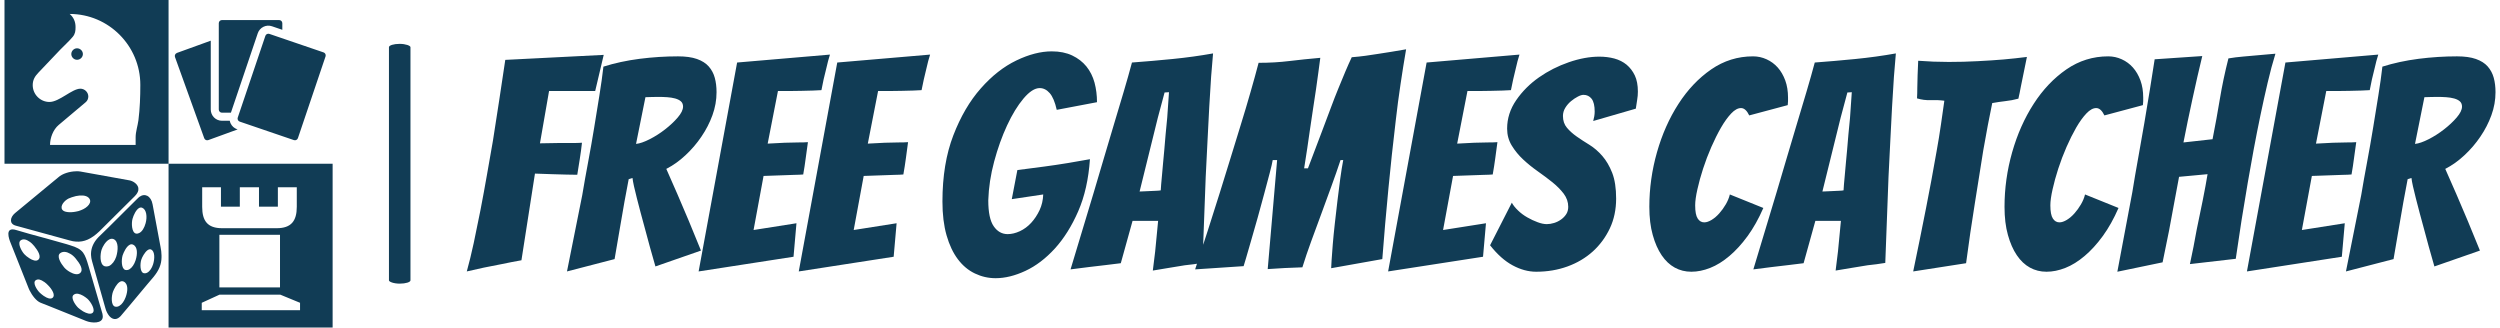 <svg xmlns="http://www.w3.org/2000/svg" version="1.1" xmlns:xlink="http://www.w3.org/1999/xlink"
    xmlns:svgjs="http://svgjs.dev/svgjs" width="1000" height="131" viewBox="0 0 1000 131">
    <svg viewBox="0 0 396 52" data-background-color="#ffffff"
        preserveAspectRatio="xMidYMid meet" height="131" width="1000"
        xmlns="http://www.w3.org/2000/svg" xmlns:xlink="http://www.w3.org/1999/xlink">
        <g id="tight-bounds" transform="matrix(1,0,0,1,0.24,-0.176)">
            <svg viewBox="0 0 395.52 52.353" height="52.353"
                width="395.52">
                <g>
                    <svg viewBox="0 0 485.649 64.283"
                        height="52.353" width="395.52">
                        <g>
                            <rect width="4.195" height="46.747"
                                x="74.954" y="8.768" fill="#113c55"
                                opacity="1" stroke-width="0" stroke="transparent"
                                fill-opacity="1" class="rect-bu-0"
                                data-fill-palette-color="primary" rx="1%" id="bu-0"
                                data-palette-color="#113c55"></rect>
                        </g>
                        <g transform="matrix(1,0,0,1,90.129,8.884)">
                            <svg viewBox="0 0 395.52 46.514"
                                height="46.514" width="395.52">
                                <g>
                                    <svg viewBox="0 0 395.52 46.514"
                                        height="46.514" width="395.52">
                                        <g>
                                            <svg viewBox="0 0 395.52 46.514"
                                                height="46.514" width="395.52">
                                                <g transform="matrix(1,0,0,1,0,0)">
                                                    <svg width="395.52"
                                                        viewBox="0.2 -37.75 345.22 38.95"
                                                        height="46.514"
                                                        data-palette-color="#113c55">
                                                        <g class="undefined-text-0"
                                                            data-fill-palette-color="primary"
                                                            id="text-0">
                                                            <path
                                                                d="M6.15-1.2Q4.75-0.95 3.1-0.6 1.45-0.25 0.2 0.05L0.2 0.05Q0.8-2.1 1.38-4.78 1.95-7.45 2.53-10.4 3.1-13.35 3.63-16.38 4.15-19.4 4.65-22.2L4.65-22.2Q5.7-28.85 6.75-35.95L6.75-35.95 23.5-36.8 22.05-30.65 14.2-30.65 12.65-21.75Q14.2-21.8 15.6-21.8L15.6-21.8Q16.75-21.8 17.95-21.8 19.15-21.8 19.8-21.85L19.8-21.85Q19.65-20.45 19.43-19.1 19.2-17.75 19-16.4L19-16.4Q18.35-16.4 17.15-16.43 15.95-16.45 14.68-16.5 13.4-16.55 11.8-16.6L11.8-16.6 9.5-1.85Q7.8-1.55 6.15-1.2L6.15-1.2ZM25.35-2.05L17.25 0.05Q18.6-6.6 19.85-12.95L19.85-12.95Q20.3-15.65 20.85-18.57 21.4-21.5 21.87-24.38 22.35-27.25 22.77-29.93 23.2-32.6 23.45-34.8L23.45-34.8Q26.3-35.7 29.6-36.13 32.9-36.55 36.15-36.55L36.15-36.55Q38.1-36.55 39.37-36.1 40.65-35.65 41.37-34.83 42.1-34 42.4-32.9 42.7-31.8 42.7-30.45L42.7-30.45Q42.7-28.45 42-26.53 41.3-24.6 40.12-22.88 38.95-21.15 37.42-19.73 35.9-18.3 34.15-17.4L34.15-17.4Q35.05-15.4 36.07-13.03 37.1-10.65 38-8.5L38-8.5Q39-6 40.05-3.5L40.05-3.5 32.3-0.8Q31.3-4.25 30.5-7.3L30.5-7.3Q30.15-8.55 29.8-9.88 29.45-11.2 29.15-12.38 28.85-13.55 28.65-14.45 28.45-15.35 28.4-15.85L28.4-15.85 27.75-15.65Q27.45-14.05 27.02-11.75 26.6-9.45 26.25-7.3L26.25-7.3Q25.8-4.75 25.35-2.05L25.35-2.05ZM30.6-29.6L29-21.65Q29.95-21.75 31.32-22.45 32.7-23.15 33.95-24.13 35.2-25.1 36.1-26.15 37-27.2 37-28L37-28Q37-28.55 36.65-28.88 36.3-29.2 35.67-29.38 35.05-29.55 34.3-29.6 33.55-29.65 32.75-29.65L32.75-29.65Q32.2-29.65 31.62-29.63 31.05-29.6 30.6-29.6L30.6-29.6ZM55.8-2.45L39.65 0.05 46.2-35.5 62-36.85Q61.65-35.75 61.4-34.6L61.4-34.6Q61.15-33.65 60.92-32.63 60.7-31.6 60.55-30.8L60.55-30.8Q60.05-30.75 59.12-30.73 58.2-30.7 57.15-30.68 56.1-30.65 55.02-30.65 53.95-30.65 53.15-30.65L53.15-30.65 51.4-21.7Q52.95-21.8 54.3-21.85L54.3-21.85Q55.4-21.9 56.55-21.9 57.7-21.9 58.25-21.95L58.25-21.95Q58.05-20.55 57.87-19.2 57.7-17.85 57.45-16.45L57.45-16.45Q56.95-16.4 55.82-16.38 54.7-16.35 53.55-16.3L53.55-16.3Q52.25-16.25 50.7-16.2L50.7-16.2 49-7 56.3-8.15 55.8-2.45ZM72.84-2.45L56.69 0.05 63.24-35.5 79.04-36.85Q78.69-35.75 78.44-34.6L78.44-34.6Q78.19-33.65 77.97-32.63 77.74-31.6 77.59-30.8L77.59-30.8Q77.09-30.75 76.17-30.73 75.24-30.7 74.19-30.68 73.14-30.65 72.07-30.65 70.99-30.65 70.19-30.65L70.19-30.65 68.44-21.7Q69.99-21.8 71.34-21.85L71.34-21.85Q72.44-21.9 73.59-21.9 74.74-21.9 75.29-21.95L75.29-21.95Q75.09-20.55 74.92-19.2 74.74-17.85 74.49-16.45L74.49-16.45Q73.99-16.4 72.87-16.38 71.74-16.35 70.59-16.3L70.59-16.3Q69.29-16.25 67.74-16.2L67.74-16.2 66.04-7 73.34-8.15 72.84-2.45Z"
                                                                fill="#113c55"
                                                                data-fill-palette-color="primary"></path>
                                                            <path
                                                                d="M106.24-19.05Q105.89-13.95 104.24-10.18 102.59-6.4 100.27-3.85 97.94-1.3 95.27-0.05 92.59 1.2 90.19 1.2L90.19 1.2Q88.34 1.2 86.67 0.4 84.99-0.4 83.77-2.02 82.54-3.65 81.84-6.1 81.14-8.55 81.14-11.85L81.14-11.85Q81.14-18.3 82.99-23.1 84.84-27.9 87.67-31.1 90.49-34.3 93.72-35.85 96.94-37.4 99.74-37.4L99.74-37.4Q101.74-37.4 103.22-36.7 104.69-36 105.64-34.83 106.59-33.65 107.02-32.08 107.44-30.5 107.44-28.75L107.44-28.75 100.59-27.45Q100.14-29.45 99.39-30.3 98.64-31.15 97.69-31.15L97.69-31.15Q96.44-31.15 94.94-29.38 93.44-27.6 92.14-24.8 90.84-22 89.94-18.65 89.04-15.3 88.94-12.05L88.94-12.05Q88.94-8.95 89.87-7.63 90.79-6.3 92.24-6.3L92.24-6.3Q93.24-6.3 94.32-6.8 95.39-7.3 96.24-8.22 97.09-9.15 97.67-10.38 98.24-11.6 98.29-13.05L98.29-13.05 92.94-12.25 93.89-17.2Q96.24-17.5 98.49-17.8L98.49-17.8Q100.39-18.05 102.52-18.4 104.64-18.75 106.24-19.05L106.24-19.05ZM122.39-1Q121.14-0.8 119.64-0.55 118.14-0.3 116.94-0.1L116.94-0.1Q117.14-1.75 117.34-3.35L117.34-3.35Q117.49-4.75 117.61-6.15 117.74-7.55 117.84-8.55L117.84-8.55 113.49-8.55 111.49-1.35Q110.39-1.2 108.89-1.03 107.39-0.85 106.09-0.7L106.09-0.7Q104.49-0.5 102.94-0.3L102.94-0.3Q104.94-6.95 106.89-13.4L106.89-13.4Q107.69-16.1 108.56-19.05 109.44-22 110.31-24.93 111.19-27.85 111.99-30.55 112.79-33.25 113.39-35.5L113.39-35.5Q116.79-35.75 120.31-36.1 123.84-36.45 127.19-37.05L127.19-37.05Q127.04-35.45 126.86-33.08 126.69-30.7 126.54-27.9 126.39-25.1 126.24-22.05 126.09-19 125.94-16.05L125.94-16.05Q125.69-9.15 125.39-1.4L125.39-1.4Q123.89-1.15 122.39-1L122.39-1ZM117.79-26.1L114.69-13.55Q114.89-13.55 115.41-13.58 115.94-13.6 116.51-13.63 117.09-13.65 117.59-13.68 118.09-13.7 118.29-13.75L118.29-13.75Q118.29-14.05 118.36-14.78 118.44-15.5 118.51-16.43 118.59-17.35 118.69-18.45 118.79-19.55 118.89-20.6L118.89-20.6Q119.09-23.15 119.39-26.1L119.39-26.1 119.69-30.45 118.94-30.4 117.79-26.1ZM132.39-0.85L124.14-0.3Q126.34-6.95 128.34-13.35L128.34-13.35Q129.19-16.05 130.09-19 130.99-21.95 131.89-24.85 132.79-27.75 133.56-30.45 134.34-33.15 134.94-35.45L134.94-35.45Q137.69-35.45 140.14-35.75 142.59-36.05 145.44-36.3L145.44-36.3Q145.29-35.2 145.11-33.83 144.94-32.45 144.71-30.95 144.49-29.45 144.24-27.85 143.99-26.25 143.63-23.75 143.29-21.25 142.69-17.5L142.69-17.5 143.34-17.5Q144.79-21.3 145.74-23.83 146.69-26.35 147.29-27.95 147.88-29.55 148.51-31.08 149.13-32.6 149.71-33.98 150.29-35.35 150.79-36.4L150.79-36.4Q152.04-36.5 153.13-36.65 154.24-36.8 155.34-36.98 156.44-37.15 157.56-37.33 158.69-37.5 160.04-37.75L160.04-37.75Q159.54-34.85 159.09-31.8 158.63-28.75 158.29-25.73 157.94-22.7 157.61-19.75 157.29-16.8 157.04-14.15L157.04-14.15Q156.44-7.95 155.99-2.05L155.99-2.05 147.29-0.5Q147.29-0.75 147.36-1.85 147.44-2.95 147.56-4.55 147.69-6.15 147.91-8.1 148.13-10.05 148.36-12 148.59-13.95 148.84-15.78 149.09-17.6 149.34-18.9L149.34-18.9 148.88-18.9Q148.19-16.8 147.34-14.48 146.49-12.15 145.61-9.75 144.74-7.35 143.88-5.05 143.04-2.75 142.39-0.65L142.39-0.65Q140.64-0.6 139.39-0.53 138.14-0.45 136.49-0.35L136.49-0.35 138.09-18.9 137.34-18.9Q137.24-18.25 136.84-16.73 136.44-15.2 135.91-13.23 135.39-11.25 134.79-9.13 134.19-7 133.66-5.18 133.14-3.35 132.79-2.18 132.44-1 132.39-0.85L132.39-0.85ZM173.13-2.45L156.98 0.05 163.53-35.5 179.33-36.85Q178.98-35.75 178.73-34.6L178.73-34.6Q178.48-33.65 178.26-32.63 178.03-31.6 177.88-30.8L177.88-30.8Q177.38-30.75 176.46-30.73 175.53-30.7 174.48-30.68 173.43-30.65 172.36-30.65 171.28-30.65 170.48-30.65L170.48-30.65 168.73-21.7Q170.28-21.8 171.63-21.85L171.63-21.85Q172.73-21.9 173.88-21.9 175.03-21.9 175.58-21.95L175.58-21.95Q175.38-20.55 175.21-19.2 175.03-17.85 174.78-16.45L174.78-16.45Q174.28-16.4 173.16-16.38 172.03-16.35 170.88-16.3L170.88-16.3Q169.58-16.25 168.03-16.2L168.03-16.2 166.33-7 173.63-8.15 173.13-2.45ZM195.78-12.35Q195.78-9.55 194.71-7.28 193.63-5 191.81-3.35 189.98-1.7 187.51-0.8 185.03 0.1 182.18 0.1L182.18 0.1Q180.18 0.1 178.18-0.98 176.18-2.05 174.33-4.4L174.33-4.4 178.03-11.65Q178.38-11 179.08-10.33 179.78-9.65 180.66-9.15 181.53-8.65 182.41-8.33 183.28-8 183.98-8L183.98-8Q184.58-8 185.23-8.2 185.88-8.4 186.43-8.8 186.98-9.2 187.31-9.73 187.63-10.25 187.63-10.95L187.63-10.95Q187.63-12.15 186.86-13.18 186.08-14.2 184.93-15.13 183.78-16.05 182.43-17 181.08-17.95 179.96-19 178.83-20.05 178.03-21.35 177.23-22.65 177.23-24.25L177.23-24.25Q177.23-26.85 178.78-29.1 180.33-31.35 182.66-32.98 184.98-34.6 187.73-35.55 190.48-36.5 192.93-36.5L192.93-36.5Q194.28-36.5 195.48-36.18 196.68-35.85 197.56-35.13 198.43-34.4 198.96-33.3 199.48-32.2 199.48-30.55L199.48-30.55Q199.48-29.85 199.36-29.15 199.23-28.45 199.13-27.65L199.13-27.65 191.88-25.55Q191.98-25.95 192.06-26.35 192.13-26.75 192.13-27.15L192.13-27.15Q192.13-28.65 191.61-29.33 191.08-30 190.23-30L190.23-30Q189.83-30 189.26-29.7 188.68-29.4 188.11-28.93 187.53-28.45 187.13-27.8 186.73-27.15 186.73-26.4L186.73-26.4Q186.73-25.2 187.41-24.4 188.08-23.6 189.08-22.9 190.08-22.2 191.26-21.48 192.43-20.75 193.43-19.6 194.43-18.45 195.11-16.73 195.78-15 195.78-12.35L195.78-12.35Z"
                                                                fill="#113c55"
                                                                data-fill-palette-color="primary"></path>
                                                            <path
                                                                d="M220.83-10.75Q219.63-8 218.16-5.98 216.68-3.95 215.06-2.58 213.43-1.2 211.78-0.55 210.13 0.1 208.58 0.1L208.58 0.1Q207.03 0.1 205.76-0.6 204.48-1.3 203.53-2.7 202.58-4.1 202.01-6.15 201.43-8.2 201.43-10.95L201.43-10.95Q201.43-15.65 202.73-20.23 204.03-24.8 206.38-28.45 208.73-32.1 211.96-34.33 215.18-36.55 219.08-36.55L219.08-36.55Q220.28-36.55 221.38-36.05 222.48-35.55 223.28-34.65 224.08-33.75 224.56-32.45 225.03-31.15 225.03-29.55L225.03-29.55Q225.03-29.25 225.03-28.93 225.03-28.6 224.98-28.25L224.98-28.25 218.43-26.5Q217.83-27.75 217.03-27.75L217.03-27.75Q216.23-27.75 215.36-26.83 214.48-25.9 213.63-24.43 212.78-22.95 211.98-21.13 211.18-19.3 210.58-17.45 209.98-15.6 209.61-13.93 209.23-12.25 209.23-11.2L209.23-11.2Q209.23-9.6 209.66-8.95 210.08-8.3 210.78-8.3L210.78-8.3Q211.33-8.3 212.03-8.72 212.73-9.15 213.33-9.83 213.93-10.5 214.43-11.35 214.93-12.2 215.13-13.05L215.13-13.05 220.83-10.75ZM238.58-1Q237.33-0.8 235.83-0.55 234.33-0.3 233.13-0.1L233.13-0.1Q233.33-1.75 233.53-3.35L233.53-3.35Q233.68-4.75 233.8-6.15 233.93-7.55 234.03-8.55L234.03-8.55 229.68-8.55 227.68-1.35Q226.58-1.2 225.08-1.03 223.58-0.85 222.28-0.7L222.28-0.7Q220.68-0.5 219.13-0.3L219.13-0.3Q221.13-6.95 223.08-13.4L223.08-13.4Q223.88-16.1 224.75-19.05 225.63-22 226.5-24.93 227.38-27.85 228.18-30.55 228.98-33.25 229.58-35.5L229.58-35.5Q232.98-35.75 236.5-36.1 240.03-36.45 243.38-37.05L243.38-37.05Q243.23-35.45 243.05-33.08 242.88-30.7 242.73-27.9 242.58-25.1 242.43-22.05 242.28-19 242.13-16.05L242.13-16.05Q241.88-9.15 241.58-1.4L241.58-1.4Q240.08-1.15 238.58-1L238.58-1ZM233.98-26.1L230.88-13.55Q231.08-13.55 231.6-13.58 232.13-13.6 232.7-13.63 233.28-13.65 233.78-13.68 234.28-13.7 234.48-13.75L234.48-13.75Q234.48-14.05 234.55-14.78 234.63-15.5 234.7-16.43 234.78-17.35 234.88-18.45 234.98-19.55 235.08-20.6L235.08-20.6Q235.28-23.15 235.58-26.1L235.58-26.1 235.88-30.45 235.13-30.4 233.98-26.1ZM255.33-1.35L246.33 0.05Q247.48-5.45 248.53-10.8L248.53-10.8Q248.98-13.05 249.43-15.5 249.88-17.95 250.3-20.33 250.73-22.7 251.05-24.93 251.38-27.15 251.63-29L251.63-29Q250.48-29.15 249.3-29.1 248.13-29.05 246.98-29.4L246.98-29.4Q247.03-30.2 247.03-31.25 247.03-32.3 247.08-33.35L247.08-33.35Q247.13-34.5 247.18-35.8L247.18-35.8Q248.48-35.7 249.78-35.65 251.08-35.6 252.38-35.6L252.38-35.6Q254.93-35.6 257.3-35.73 259.68-35.85 261.7-36.02 263.73-36.2 265.68-36.45L265.68-36.45 265.13-33.75Q264.88-32.6 264.65-31.4 264.43-30.2 264.23-29.35L264.23-29.35Q263.13-29.05 262-28.93 260.88-28.8 259.78-28.6L259.78-28.6Q259.43-26.9 259.03-24.83 258.63-22.75 258.25-20.53 257.88-18.3 257.53-16 257.18-13.7 256.83-11.6L256.83-11.6Q256.03-6.65 255.33-1.35L255.33-1.35ZM281.27-10.75Q280.07-8 278.6-5.98 277.12-3.95 275.5-2.58 273.87-1.2 272.22-0.55 270.57 0.1 269.02 0.1L269.02 0.1Q267.47 0.1 266.2-0.6 264.92-1.3 263.97-2.7 263.02-4.1 262.45-6.15 261.87-8.2 261.87-10.95L261.87-10.95Q261.87-15.65 263.17-20.23 264.47-24.8 266.82-28.45 269.17-32.1 272.4-34.33 275.62-36.55 279.52-36.55L279.52-36.55Q280.72-36.55 281.82-36.05 282.92-35.55 283.72-34.65 284.52-33.75 285-32.45 285.47-31.15 285.47-29.55L285.47-29.55Q285.47-29.25 285.47-28.93 285.47-28.6 285.42-28.25L285.42-28.25 278.87-26.5Q278.27-27.75 277.47-27.75L277.47-27.75Q276.67-27.75 275.8-26.83 274.92-25.9 274.07-24.43 273.22-22.95 272.42-21.13 271.62-19.3 271.02-17.45 270.42-15.6 270.05-13.93 269.67-12.25 269.67-11.2L269.67-11.2Q269.67-9.6 270.1-8.95 270.52-8.3 271.22-8.3L271.22-8.3Q271.77-8.3 272.47-8.72 273.17-9.15 273.77-9.83 274.37-10.5 274.87-11.35 275.37-12.2 275.57-13.05L275.57-13.05 281.27-10.75ZM288.77-1.5L281.07 0.1Q282.37-6.8 283.62-13.45L283.62-13.45Q284.07-16.25 284.62-19.28 285.17-22.3 285.67-25.25 286.17-28.2 286.62-30.98 287.07-33.75 287.42-36.05L287.42-36.05 295.52-36.6Q294.67-33.1 293.85-29.3 293.02-25.5 292.32-21.9L292.32-21.9 297.27-22.45Q297.97-26 298.52-29.33 299.07-32.65 299.97-36.2L299.97-36.2Q301.12-36.4 302.52-36.52 303.92-36.65 305.12-36.75 306.32-36.85 307.15-36.93 307.97-37 307.97-37L307.97-37Q307.27-34.75 306.65-32.08 306.02-29.4 305.42-26.53 304.82-23.65 304.27-20.7 303.72-17.75 303.27-15.1L303.27-15.1Q302.17-8.75 301.22-2.1L301.22-2.1 293.42-1.2Q294.07-4.2 294.57-7.05L294.57-7.05Q295.07-9.45 295.6-12.05 296.12-14.65 296.42-16.5L296.42-16.5 291.57-16.05Q291.22-14.15 290.75-11.65 290.27-9.15 289.87-6.9L289.87-6.9Q289.32-4.2 288.77-1.5L288.77-1.5ZM319.27-2.45L303.12 0.05 309.67-35.5 325.47-36.85Q325.12-35.75 324.87-34.6L324.87-34.6Q324.62-33.65 324.39-32.63 324.17-31.6 324.02-30.8L324.02-30.8Q323.52-30.75 322.59-30.73 321.67-30.7 320.62-30.68 319.57-30.65 318.49-30.65 317.42-30.65 316.62-30.65L316.62-30.65 314.87-21.7Q316.42-21.8 317.77-21.85L317.77-21.85Q318.87-21.9 320.02-21.9 321.17-21.9 321.72-21.95L321.72-21.95Q321.52-20.55 321.34-19.2 321.17-17.85 320.92-16.45L320.92-16.45Q320.42-16.4 319.29-16.38 318.17-16.35 317.02-16.3L317.02-16.3Q315.72-16.25 314.17-16.2L314.17-16.2 312.47-7 319.77-8.15 319.27-2.45ZM328.07-2.05L319.97 0.05Q321.32-6.6 322.57-12.95L322.57-12.95Q323.02-15.65 323.57-18.57 324.12-21.5 324.59-24.38 325.07-27.25 325.49-29.93 325.92-32.6 326.17-34.8L326.17-34.8Q329.02-35.7 332.32-36.13 335.62-36.55 338.87-36.55L338.87-36.55Q340.82-36.55 342.09-36.1 343.37-35.65 344.09-34.83 344.82-34 345.12-32.9 345.42-31.8 345.42-30.45L345.42-30.45Q345.42-28.45 344.72-26.53 344.02-24.6 342.84-22.88 341.67-21.15 340.14-19.73 338.62-18.3 336.87-17.4L336.87-17.4Q337.77-15.4 338.79-13.03 339.82-10.65 340.72-8.5L340.72-8.5Q341.72-6 342.77-3.5L342.77-3.5 335.02-0.8Q334.02-4.25 333.22-7.3L333.22-7.3Q332.87-8.55 332.52-9.88 332.17-11.2 331.87-12.38 331.57-13.55 331.37-14.45 331.17-15.35 331.12-15.85L331.12-15.85 330.47-15.65Q330.17-14.05 329.74-11.75 329.32-9.45 328.97-7.3L328.97-7.3Q328.52-4.75 328.07-2.05L328.07-2.05ZM333.32-29.6L331.72-21.65Q332.67-21.75 334.04-22.45 335.42-23.15 336.67-24.13 337.92-25.1 338.82-26.15 339.72-27.2 339.72-28L339.72-28Q339.72-28.55 339.37-28.88 339.02-29.2 338.39-29.38 337.77-29.55 337.02-29.6 336.27-29.65 335.47-29.65L335.47-29.65Q334.92-29.65 334.34-29.63 333.77-29.6 333.32-29.6L333.32-29.6Z"
                                                                fill="#113c55"
                                                                data-fill-palette-color="primary"></path>
                                                        </g>
                                                    </svg>
                                                </g>
                                            </svg>
                                        </g>
                                    </svg>
                                </g>
                            </svg>
                        </g>
                        <g>
                            <svg viewBox="0 0 63.973 64.283"
                                height="64.283" width="63.973">
                                <g>
                                    <svg xmlns="http://www.w3.org/2000/svg"
                                        xmlns:xlink="http://www.w3.org/1999/xlink" version="1.1"
                                        x="0" y="0" viewBox="5.214 5 89.572 90.006"
                                        enable-background="new 0 0 100 100" xml:space="preserve"
                                        height="64.283" width="63.973"
                                        class="icon-icon-0" data-fill-palette-color="accent"
                                        id="icon-0"><path d="M92.854 20.7l-7.541 22.31c-0.154 0.449-0.643 0.691-1.091 0.539L69.42 38.497c-0.216-0.074-0.39-0.229-0.491-0.437-0.103-0.205-0.117-0.438-0.044-0.657l0.002-0.003 7.54-22.306c0.074-0.22 0.227-0.395 0.434-0.496 0.204-0.103 0.437-0.119 0.656-0.043l14.8 5.052C92.764 19.76 93.004 20.249 92.854 20.7zM64.569 36.064h2.453l7.329-21.677c0.264-0.777 0.808-1.403 1.539-1.764 0.73-0.363 1.559-0.417 2.329-0.152l2.837 0.968v-1.798c0-0.474-0.383-0.862-0.856-0.862H64.569c-0.474 0-0.858 0.388-0.858 0.862v23.563C63.711 35.678 64.096 36.064 64.569 36.064zM68.717 40.582c-0.771-0.262-1.396-0.812-1.755-1.545-0.12-0.248-0.204-0.505-0.255-0.77h-2.138c-1.681 0-3.05-1.375-3.05-3.062V16.407c-8.033 2.922-9.144 3.328-9.343 3.382l0.092-0.017c-0.212 0.079-0.387 0.237-0.482 0.446-0.099 0.207-0.108 0.443-0.029 0.659l7.979 22.154c0.079 0.216 0.236 0.389 0.444 0.488 0.207 0.096 0.44 0.106 0.656 0.029l8.021-2.917C68.772 40.599 68.717 40.582 68.717 40.582zM8.06 63.499l11.835-9.781c1.109-1.027 3.124-1.625 4.826-1.655 0.426-0.027 0.853 0 1.192 0.057l13.452 2.424c0.88 0.171 2.158 0.914 2.385 2.053v0.628c-0.084 0.484-0.397 1.054-0.993 1.653l-9.651 9.583c-2.184 2.083-4.143 2.966-6.385 2.795-0.541-0.028-1.107-0.142-1.702-0.313L8.26 66.893C6.415 66.379 6.754 64.612 8.06 63.499zM20.975 62.53c0.482 0.74 2.185 0.854 3.746 0.542 0.482-0.085 0.965-0.2 1.391-0.4 1.759-0.656 3.292-2.225 2.044-3.42-0.768-0.714-2.185-0.685-3.435-0.429-0.795 0.199-1.504 0.429-1.988 0.656C21.512 60.076 20.32 61.533 20.975 62.53zM27.445 92.903l-0.767-0.315-3.546-1.424-7.098-2.853h-0.027l-0.937-0.371c-1.164-0.456-2.328-1.996-3.038-3.422-0.084-0.199-0.141-0.341-0.227-0.514L6.869 71.571c-0.369-0.885-1.76-4.535 1.618-3.452l3.546 1.027 3.975 1.084h0.027l6.188 1.74c0.311 0.084 0.624 0.199 0.909 0.285 1.785 0.54 2.808 1.056 3.546 2.023 0.597 0.827 0.995 1.968 1.504 3.737l3.776 12.947c0.056 0.229 0.084 0.429 0.084 0.601v0.285C31.929 93.702 28.978 93.529 27.445 92.903zM12.033 75.82c0.85 0.543 1.816 0.884 2.385 0.399 0.964-0.826-0.056-2.481-1.078-3.736-0.397-0.483-0.824-0.912-1.307-1.227-0.794-0.57-1.674-0.827-2.355-0.37-1.051 0.685 0.144 2.909 0.938 3.792C10.928 75.021 11.466 75.478 12.033 75.82zM17.087 83.15c-0.313-0.343-0.682-0.658-1.052-0.914 0 0 0 0-0.027 0-0.796-0.571-1.619-0.885-2.271-0.429-0.938 0.628 0.312 2.653 1.135 3.422 0.285 0.258 0.712 0.628 1.137 0.913 0.027 0 0.027 0 0.027 0 0.795 0.542 1.73 0.913 2.299 0.459C19.214 85.915 18.165 84.206 17.087 83.15zM23.133 79.584c0.965 0.541 2.042 0.826 2.694 0.284 1.078-0.913-0.027-2.595-1.221-4.049-0.427-0.514-0.937-0.97-1.474-1.253-0.909-0.544-1.875-0.714-2.643-0.202-1.219 0.77 0.172 2.937 0.995 3.907C21.826 78.699 22.448 79.212 23.133 79.584zM27.842 86.857c-0.312-0.255-0.708-0.57-1.163-0.828-0.879-0.484-1.818-0.799-2.499-0.313-1.077 0.685 0.284 2.737 1.109 3.564 0.341 0.286 0.822 0.685 1.39 1.027 0.907 0.515 1.959 0.884 2.555 0.427C30.188 90.005 28.751 87.655 27.842 86.857zM48.079 75.021v0.543c-0.027 1.911-0.682 3.537-2.242 5.417l-1.646 1.939-2.215 2.652-2.667 3.196-2.1 2.48c-0.2 0.257-0.397 0.486-0.598 0.627-0.993 0.883-2.072 0.571-2.837-0.371-0.426-0.542-0.796-1.227-1.022-2.081l-3.634-12.806c-0.169-0.57-0.254-1.141-0.284-1.712v-0.483c0.058-1.482 0.682-2.996 2.045-4.393l2.896-2.824 2.837-2.821 2.697-2.683 2.214-2.195c0.143-0.171 0.312-0.285 0.453-0.428 0.795-0.571 1.561-0.656 2.215-0.315 0.707 0.374 1.248 1.171 1.446 2.31l2.157 11.552C47.965 73.479 48.079 74.279 48.079 75.021zM35.705 75.393c0.537-1.74 0.708-4.192-0.711-4.822-0.425-0.169-0.822-0.112-1.219 0.115-0.965 0.515-1.789 1.94-2.072 2.825-0.369 1.196-0.568 3.905 0.794 4.448 0.425 0.141 0.853 0.085 1.278-0.058C34.598 77.502 35.335 76.533 35.705 75.393zM37.775 82.178c-0.397-0.197-0.766-0.142-1.163 0.115-0.794 0.543-1.477 1.826-1.789 2.652-0.425 1.168-0.595 3.652 0.541 4.05 0.426 0.115 0.851 0.03 1.248-0.227 0.682-0.399 1.278-1.285 1.675-2.339C38.911 84.747 39.025 82.808 37.775 82.178zM40.302 72.083c-0.341-0.169-0.681-0.113-0.992 0.086-0.852 0.484-1.534 1.938-1.846 2.822-0.367 1.17-0.397 3.68 0.738 3.995 0.368 0.086 0.766 0.027 1.107-0.173 0.711-0.425 1.333-1.338 1.701-2.48C41.551 74.621 41.581 72.653 40.302 72.083zM41.977 68.918c0.795-0.37 1.42-1.426 1.761-2.681 0.481-1.74 0.255-3.737-0.937-4.221-0.283-0.114-0.569-0.084-0.824 0.058-0.853 0.456-1.561 2.024-1.814 2.965-0.343 1.198-0.229 3.765 0.936 4.021C41.411 69.117 41.693 69.06 41.977 68.918zM45.271 73.424c-0.343-0.171-0.711-0.057-1.079 0.228-0.711 0.571-1.42 1.825-1.646 2.566-0.341 1.112-0.368 3.366 0.651 3.65 0.341 0.085 0.682 0.03 0.995-0.143 0.68-0.37 1.27-1.247 1.589-2.28C46.264 75.876 46.264 73.938 45.271 73.424zM50 5v45.003H5.214V5H50zM42.293 28.466c0-10.663-8.643-19.356-19.283-19.356 1.08 0.925 1.602 2.132 1.602 3.582 0 1.046-0.08 1.812-0.76 2.656-1.041 1.247-2.284 2.334-3.404 3.5-2.003 2.092-4.004 4.226-6.008 6.319-0.96 1.007-1.521 1.971-1.521 3.379 0 2.535 2.083 4.59 4.566 4.59 2.683 0 6.166-3.624 8.449-3.624 1.16 0 2.16 0.967 2.16 2.132 0 0.563-0.241 1.167-0.681 1.53l-7.406 6.238c-1.521 1.287-2.362 3.523-2.362 5.454h23.366v-2.092c0-1.512 0.561-3.12 0.762-4.652C42.175 34.947 42.293 31.686 42.293 28.466zM25.013 18.487c-0.842 0-1.562 0.725-1.562 1.568 0 0.846 0.72 1.57 1.562 1.57 0.882 0 1.602-0.724 1.602-1.57C26.614 19.212 25.895 18.487 25.013 18.487zM94.786 50.003v45.003H50V50.003H94.786zM59.178 61.752c0 3.855 1.473 5.844 5.434 5.844h14.915c3.963 0 5.475-1.988 5.475-5.844v-5.335H79.84v5.298h-5.155v-5.298h-5.231v5.298h-5.152v-5.298h-5.123V61.752zM63.872 69.389v14.367h16.55V69.389H63.872zM85.892 87.958l-5.394-2.222H63.911l-4.851 2.222v2.023h26.831V87.958z" fill="#113c55" data-fill-palette-color="accent"></path></svg>
                                </g>
                            </svg>
                        </g>
                    </svg>
                </g>
                <defs></defs>
            </svg>
            <rect width="395.52" height="52.353" fill="none" stroke="none"
                visibility="hidden"></rect>
        </g>
    </svg>
</svg>